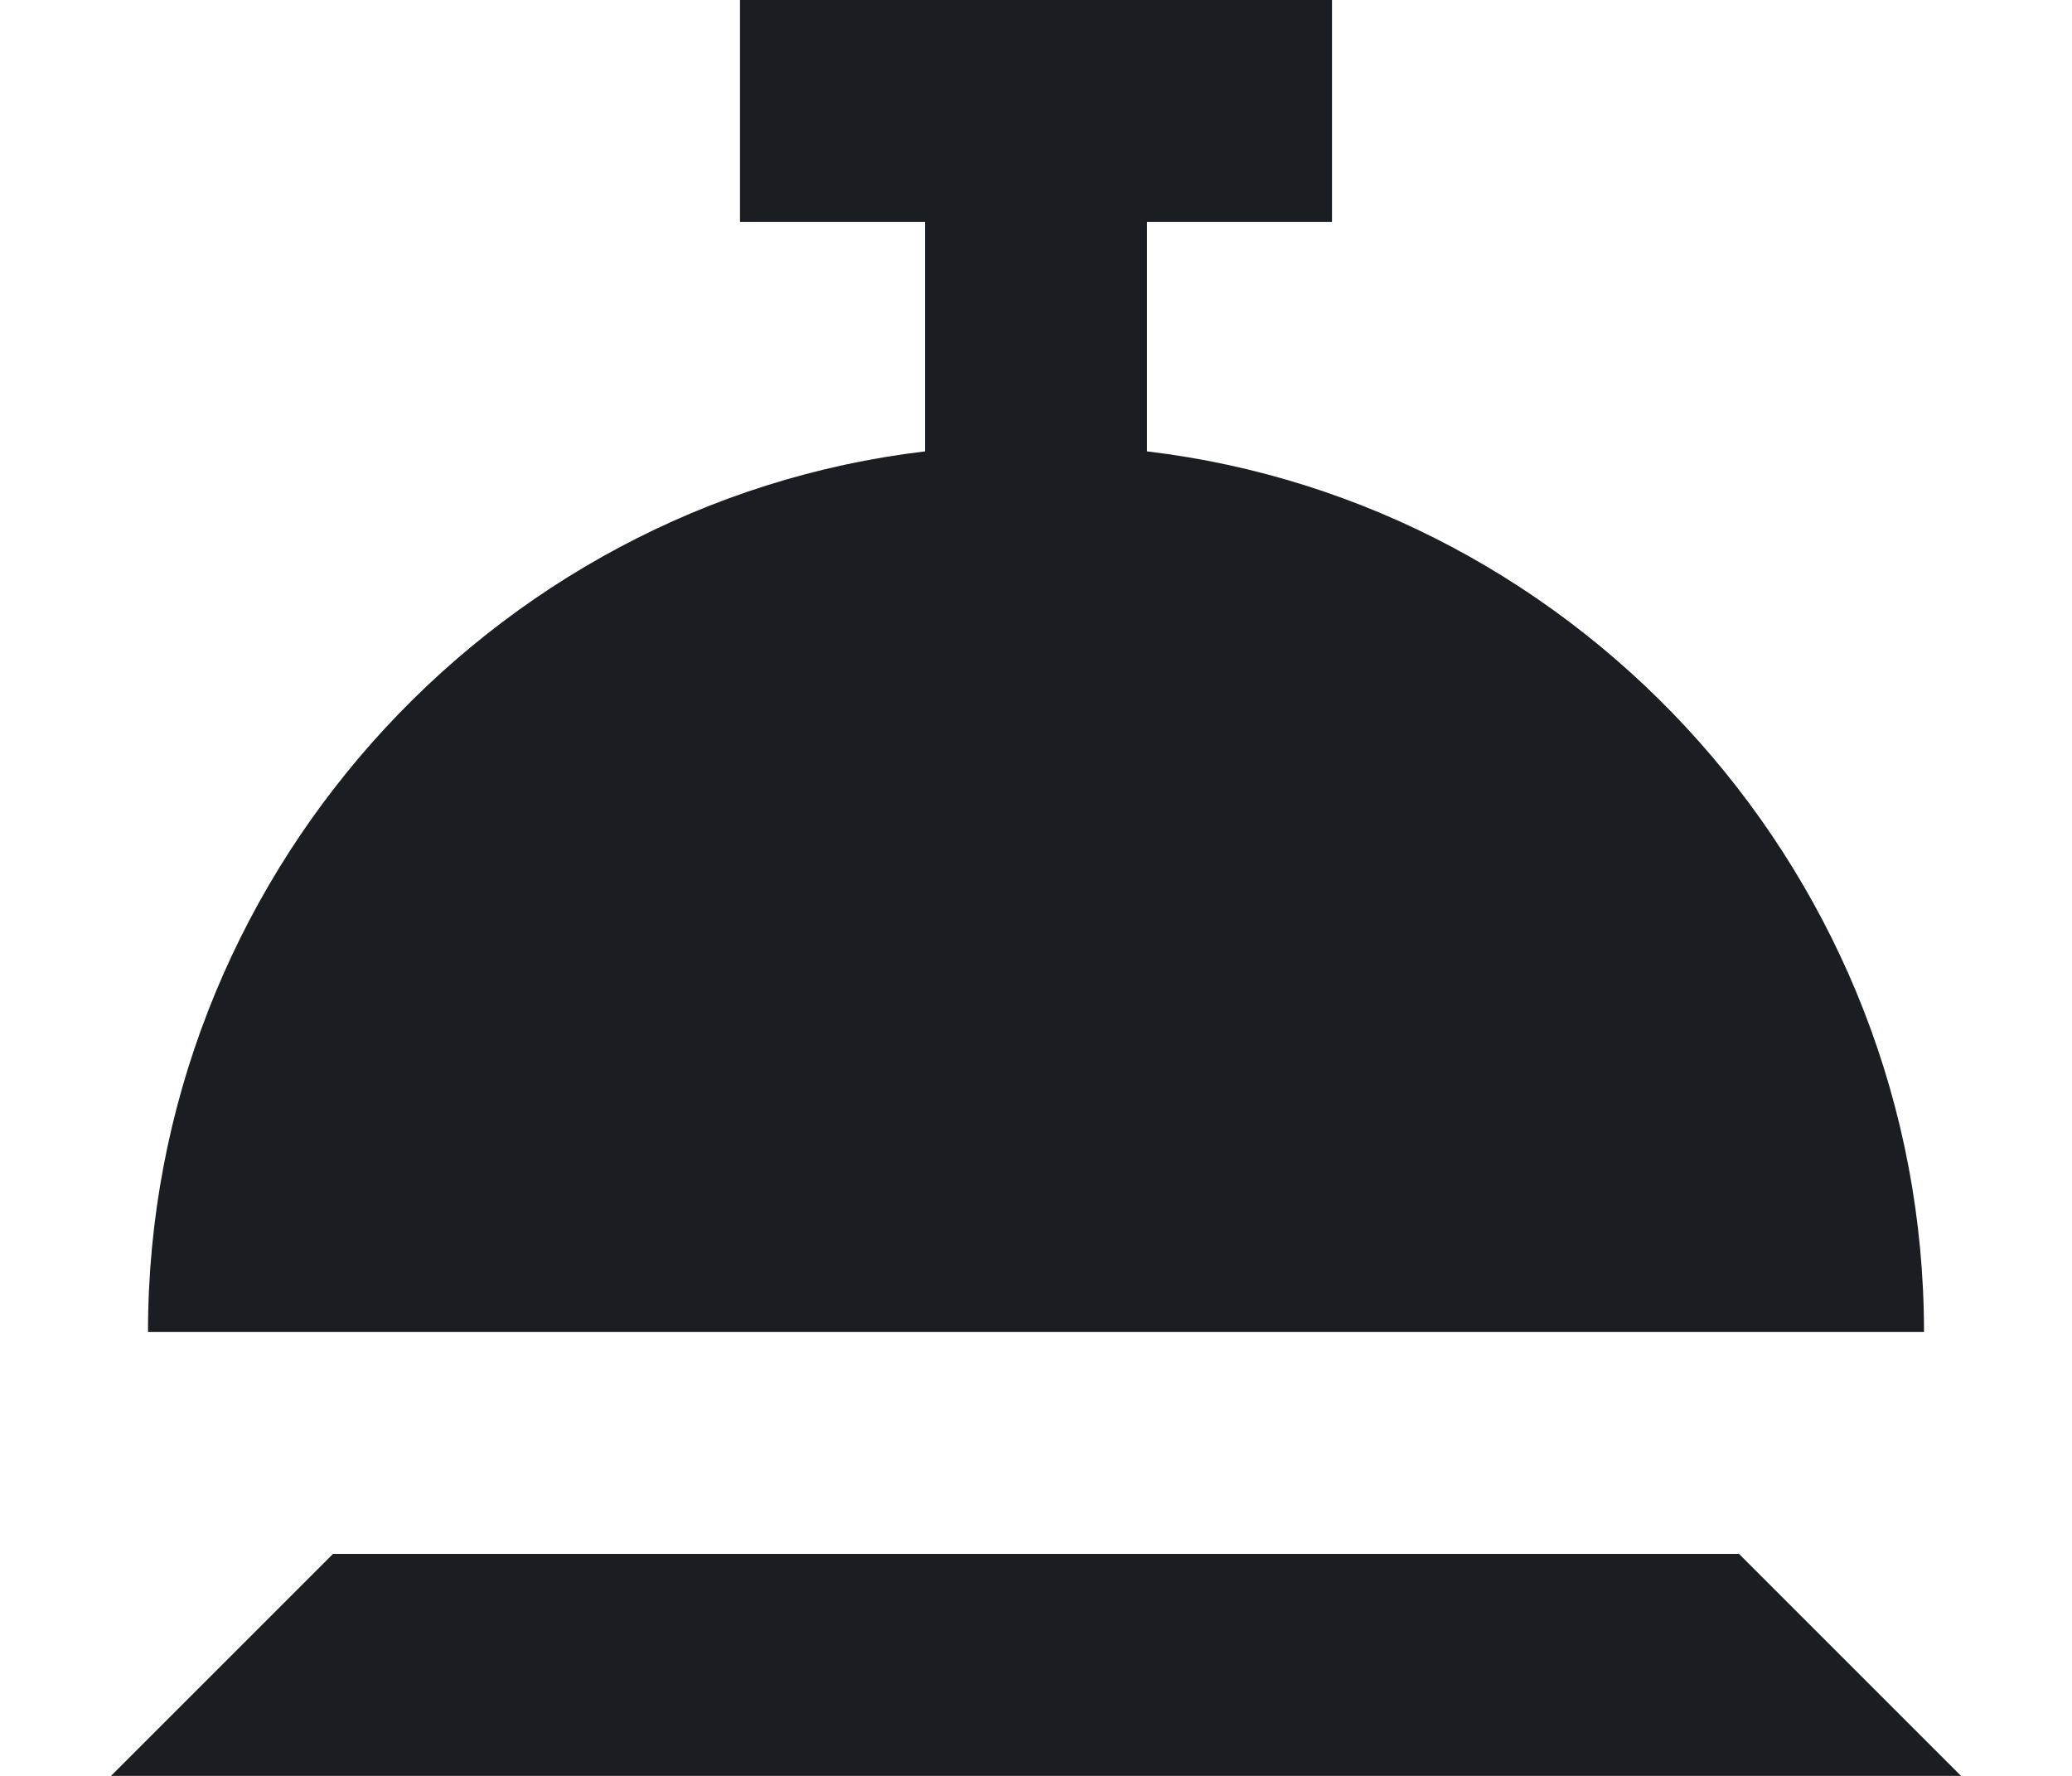 <svg width="14" height="12" viewBox="0 0 14 12" fill="none" xmlns="http://www.w3.org/2000/svg">
<path d="M7.75 3.05V1.5H9V0H5V1.5H6.25V3.05C3.3 3.4 1 5.95 1 9H13C13 5.95 10.7 3.4 7.75 3.05Z" fill="#1A1E22"/>
<path fill-rule="evenodd" clip-rule="evenodd" d="M13.25 12L11.75 10.5H2.25L0.75 12H13.25Z" fill="#1A1E22"/>
</svg>

